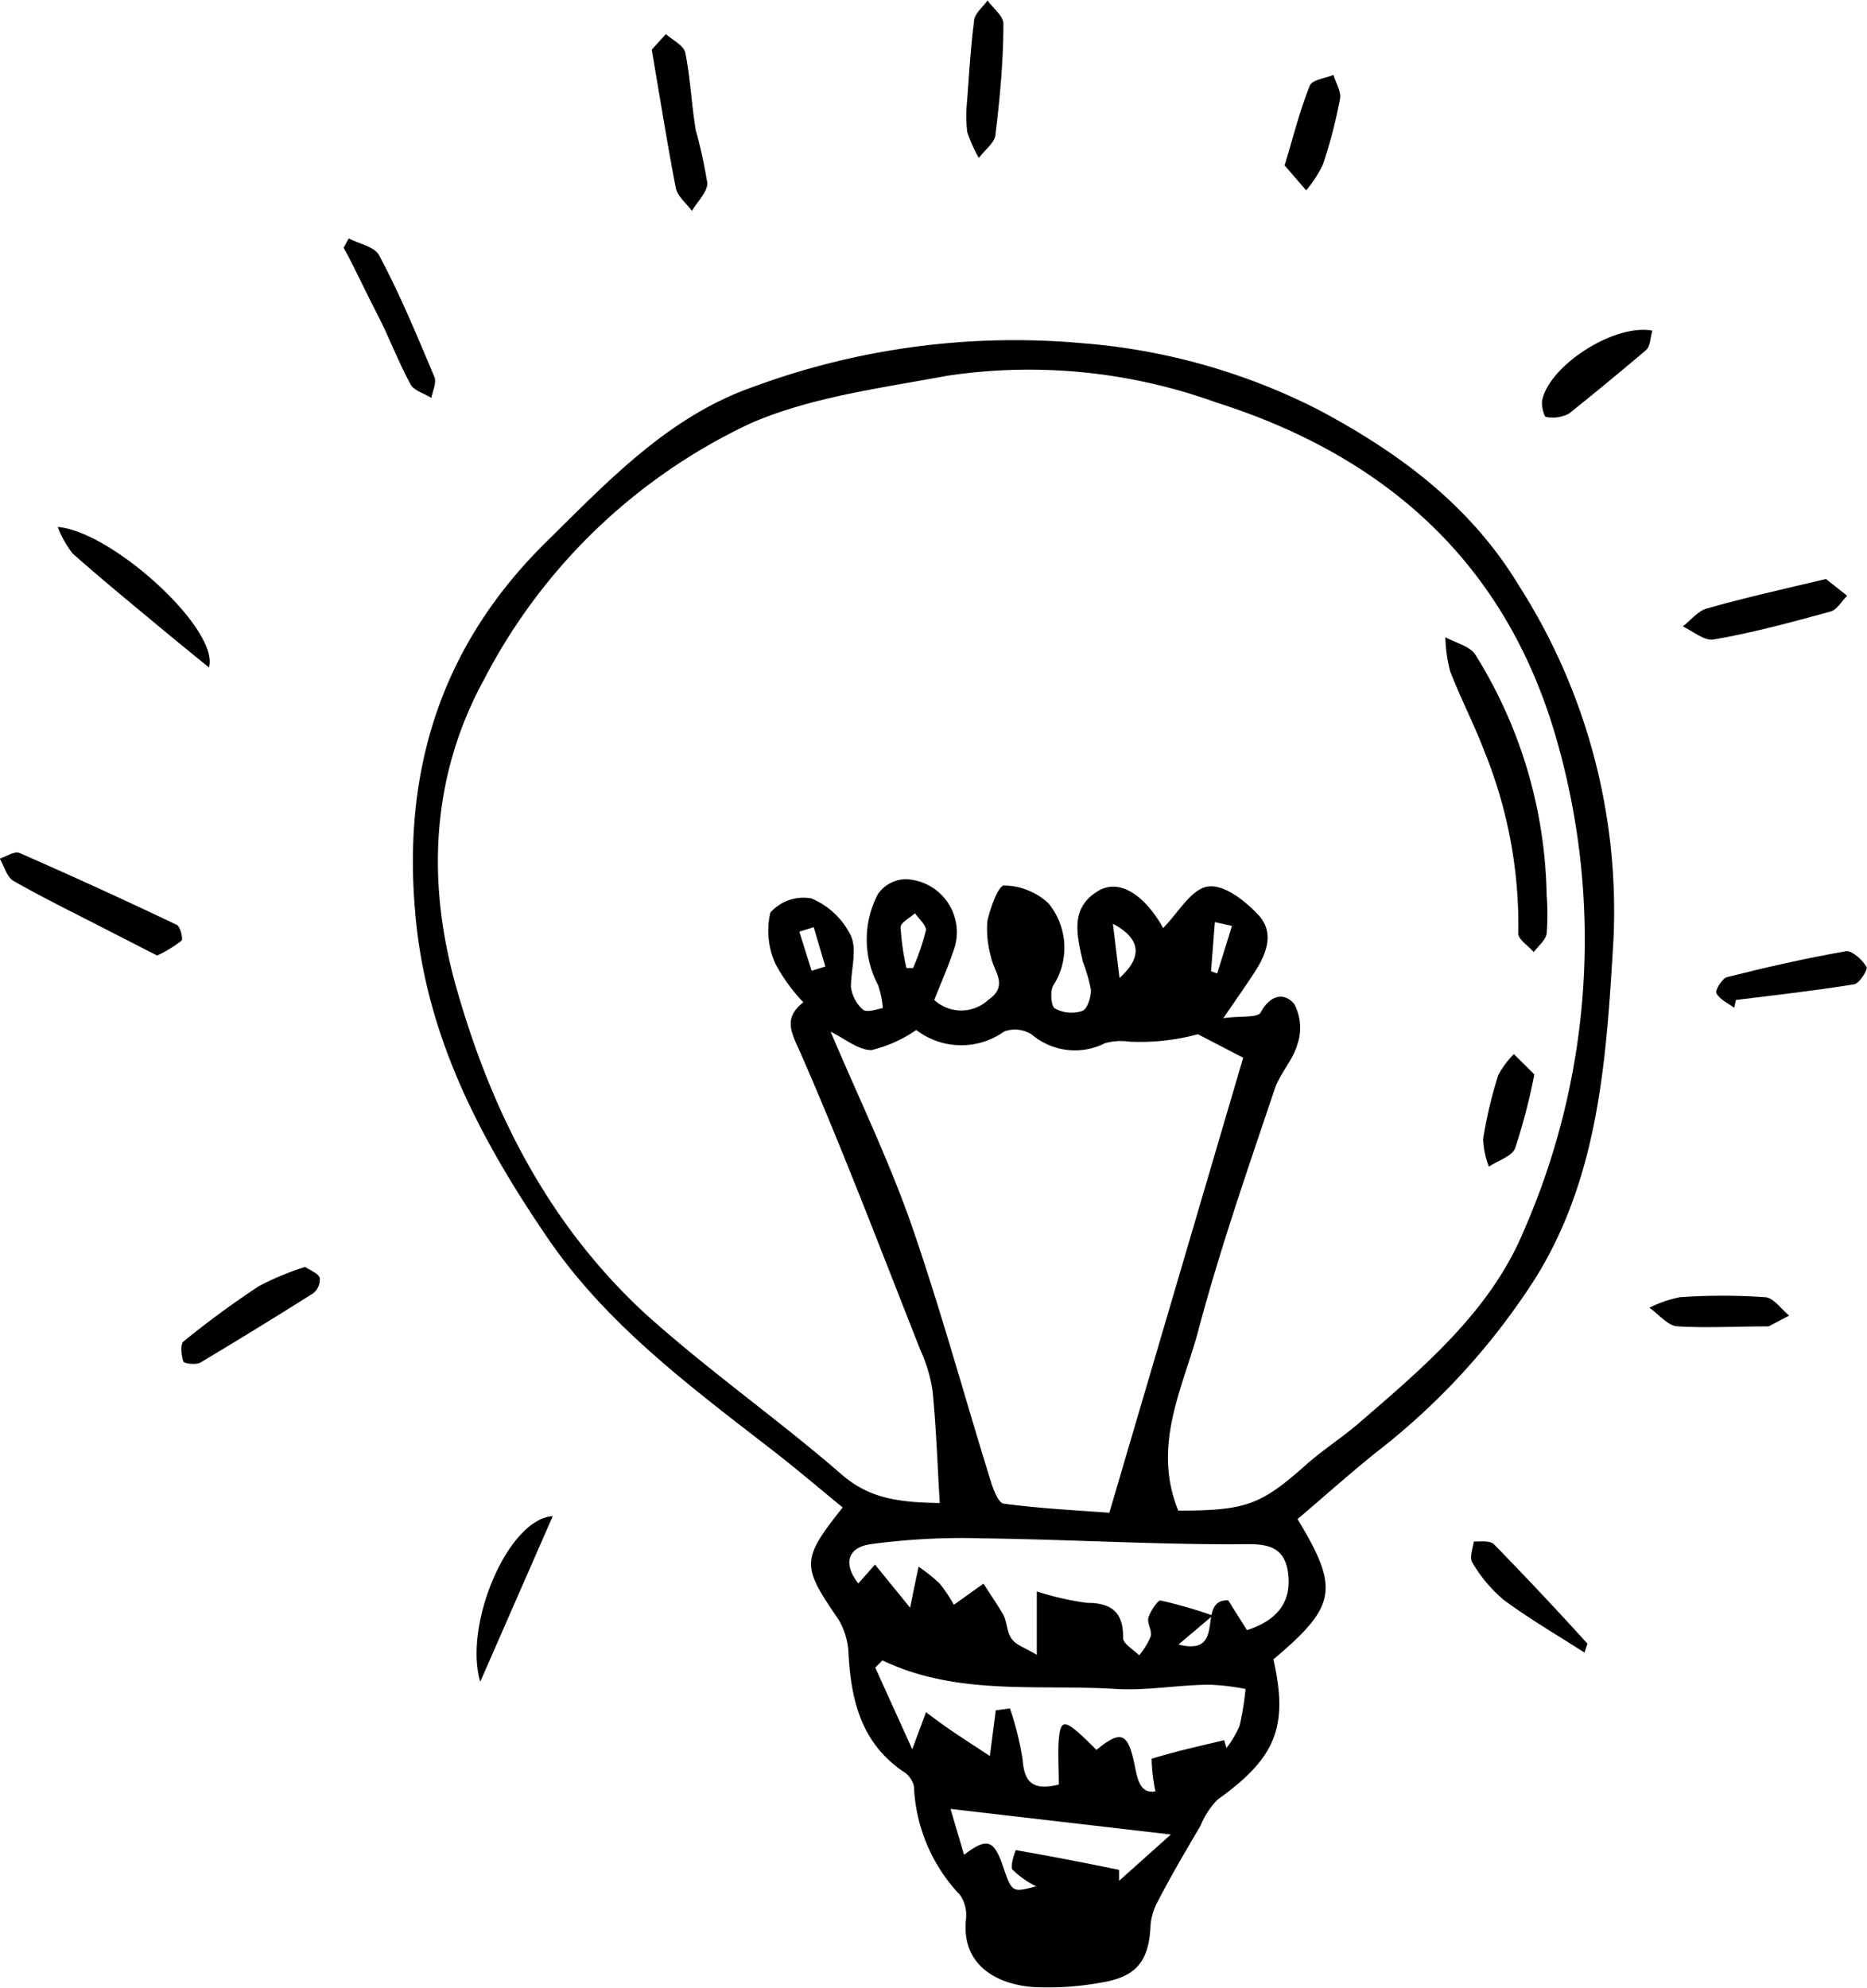 <svg id="Layer_1" data-name="Layer 1" xmlns="http://www.w3.org/2000/svg" viewBox="0 0 88.29 93.99"><title>noun_lamp_2645611</title><path d="M67.22,74.81c2,3.3,1.84,4.12-1.14,6.63.72,3.2.11,4.66-2.64,6.63a3.84,3.84,0,0,0-.81,1.24c-.69,1.17-1.38,2.34-2,3.54A2.84,2.84,0,0,0,60.27,94c-.07,1.68-.64,2.45-2.34,2.72a13.83,13.83,0,0,1-3.23.21c-1.77-.14-3.38-1.08-3.16-3.2a1.68,1.68,0,0,0-.28-1.15,7.93,7.93,0,0,1-2.18-5.14,1.11,1.11,0,0,0-.51-.7c-1.95-1.33-2.45-3.3-2.58-5.49a3.46,3.46,0,0,0-.48-1.7c-1.75-2.54-1.77-2.81.2-5.29-1.1-.9-2.18-1.82-3.3-2.69-3.87-3-7.82-5.92-10.62-10C28.59,56.89,26,52,25.5,46.19c-.62-6.84,1.26-12.72,6.19-17.57,2.94-2.89,5.79-5.94,9.81-7.34A35.7,35.7,0,0,1,57,19.22a29.67,29.67,0,0,1,11.19,3.14c3.76,2,7.18,4.48,9.51,8.34a28.55,28.55,0,0,1,4.46,16.72c-.33,5.53-.66,11.14-3.69,16a32.54,32.54,0,0,1-7.55,8.25C69.64,72.7,68.47,73.75,67.22,74.81Zm-5.64-.4c3.24,0,3.92-.28,6.08-2.2.77-.68,1.65-1.24,2.43-1.91,3.05-2.63,6.22-5.29,7.8-9.05a34.28,34.28,0,0,0,1.47-23.67c-2.45-8.14-8.11-13.06-16-15.56a26.05,26.05,0,0,0-12.75-1.25c-3.11.58-6.39,1-9.23,2.23A27.17,27.17,0,0,0,28.75,35.12C26.23,39.73,26,44.8,27.51,49.93c1.68,5.81,4.36,11,8.83,15.14,3,2.71,6.29,5,9.32,7.63,1.3,1.13,2.67,1.32,4.64,1.35-.11-1.86-.17-3.59-.34-5.31a7.24,7.24,0,0,0-.57-1.91c-1.85-4.67-3.63-9.38-5.65-14-.44-1-.88-1.67.11-2.45a8.25,8.25,0,0,1-1.32-1.82,3.78,3.78,0,0,1-.24-2.42,2.09,2.09,0,0,1,1.94-.67,3.63,3.63,0,0,1,1.87,1.77c.3.67,0,1.61,0,2.42a1.75,1.75,0,0,0,.57,1.07c.17.14.61,0,.94-.08a4.37,4.37,0,0,0-.23-1.09,4.61,4.61,0,0,1,0-4.3,1.64,1.64,0,0,1,1.31-.7A2.51,2.51,0,0,1,50.93,48c-.26.77-.59,1.51-.89,2.27a1.88,1.88,0,0,0,2.55,0c1-.68.25-1.36.13-2.05a4.81,4.81,0,0,1-.17-1.66c.13-.63.53-1.71.79-1.7a3.13,3.13,0,0,1,2.1.84,3.3,3.3,0,0,1,.22,3.9c-.15.29-.09,1,.1,1.08a1.63,1.63,0,0,0,1.28.11c.24-.09.42-.65.41-1a7.84,7.84,0,0,0-.38-1.32c-.27-1.22-.64-2.52.7-3.34,1-.62,2.21.14,3.12,1.78,0,.07.16.1-.06,0,.75-.76,1.36-1.88,2.14-2s1.76.67,2.38,1.32c.83.88.38,1.92-.22,2.82-.38.58-.78,1.15-1.42,2.08.86-.12,1.64,0,1.78-.29.46-.85,1.14-.92,1.58-.37a2.42,2.42,0,0,1,.15,1.88c-.21.76-.84,1.4-1.09,2.16C64.85,58.32,63.53,62.1,62.5,66,61.77,68.66,60.34,71.36,61.58,74.41ZM49.19,51.69a6.33,6.33,0,0,1-2.12.95c-.63,0-1.27-.55-1.93-.87,1.34,3.16,2.77,6.11,3.84,9.18,1.38,4,2.47,8,3.71,12,.13.42.37,1.09.63,1.13,1.74.23,3.5.32,5,.43L64.65,53l-2.14-1.11a10.43,10.43,0,0,1-3.24.35,2.89,2.89,0,0,0-1.15.07,3.15,3.15,0,0,1-3.46-.4,1.47,1.47,0,0,0-1.31-.15A3.5,3.5,0,0,1,49.19,51.69ZM48.9,79l.16-.8.24-1.14a8,8,0,0,1,1,.8,7.54,7.54,0,0,1,.67,1l1.4-1c.31.49.66,1,.93,1.46.19.36.17.84.4,1.15s.62.41,1.19.76v-3a13.66,13.66,0,0,0,2.37.54c1.14,0,1.73.42,1.71,1.66,0,.27.49.55.76.82a3.53,3.53,0,0,0,.55-.9c.07-.27-.19-.63-.11-.89s.43-.83.58-.8a21.26,21.26,0,0,1,2.46.71l-1.62,1.37c2.36.59.79-2.14,2.35-2.09l.89,1.41c1.42-.46,2.16-1.34,1.93-2.79S65.32,76,64.13,76c-3.94,0-7.87-.23-11.81-.28A32.13,32.13,0,0,0,47,76c-1.13.18-1.23,1-.55,1.85l.79-.89Zm14.85,6.25.11.38a4.75,4.75,0,0,0,.62-1.05,12.9,12.9,0,0,0,.28-1.74,11.13,11.13,0,0,0-1.67-.2c-1.48,0-3,.29-4.45.2-3.7-.23-7.5.34-11.05-1.35l-.34.34L49,85.69l.65-1.75c.38.28.75.56,1.13.82.6.41,1.21.8,1.89,1.25l.28-2.16.67-.09a14,14,0,0,1,.6,2.43c.08,1.1.52,1.46,1.71,1.17,0-.73-.05-1.45,0-2.15.1-1,.28-1,1.78.51,1.15-.94,1.48-.82,1.79.64.15.72.25,1.45,1,1.32a8.39,8.39,0,0,1-.18-1.54C61.44,85.79,62.6,85.54,63.75,85.26Zm-2.52,4.47L50.81,88.51l.64,2.17c1.09-.83,1.41-.71,1.84.54s.43,1.25,1.57.95a4.29,4.29,0,0,1-1.12-.79c-.13-.18.15-.92.16-.92,1.63.28,3.26.6,4.88.93l0,.52Zm1.9-40.81.29.11.7-2.25-.81-.18Zm-4.33.32c1.12-1,1-1.87-.31-2.56Zm-10.08-.47.32,0a11.38,11.38,0,0,0,.61-1.8c0-.23-.33-.52-.52-.79-.24.22-.68.44-.68.66A11.45,11.45,0,0,0,48.73,48.78Zm-4.48.13.65-.2-.55-1.86-.68.21Z" transform="translate(-5.86 -3)"/><path d="M13.29,48.17l-2.54-1.3c-1.42-.73-2.85-1.43-4.24-2.22-.32-.18-.45-.69-.66-1.06.31-.1.7-.37.93-.27q3.75,1.64,7.44,3.4c.17.08.31.67.22.75A5.92,5.92,0,0,1,13.29,48.17Z" transform="translate(-5.86 -3)"/><path d="M36.68,5.35l.67-.74c.32.29.85.54.92.89.24,1.2.29,2.43.49,3.64a23.43,23.43,0,0,1,.55,2.52c0,.42-.47.87-.73,1.31-.26-.36-.68-.69-.76-1.08C37.41,9.78,37.08,7.67,36.68,5.35Z" transform="translate(-5.86 -3)"/><path d="M92.21,30.37l1,.79c-.26.26-.48.67-.79.75-1.83.5-3.66,1-5.52,1.32-.43.08-1-.4-1.46-.62.38-.29.72-.74,1.15-.85C88.39,31.25,90.23,30.84,92.21,30.37Z" transform="translate(-5.86 -3)"/><path d="M8.59,27.91c2.58.21,7.67,4.86,7.15,6.64-.85-.69-1.61-1.31-2.37-1.94-1.37-1.14-2.75-2.27-4.08-3.45A4.89,4.89,0,0,1,8.59,27.91Z" transform="translate(-5.86 -3)"/><path d="M22.35,14.27c.49.26,1.23.39,1.44.8,1,1.87,1.79,3.8,2.61,5.74.12.28-.09.7-.14,1-.35-.22-.86-.35-1-.67-.59-1.08-1-2.22-1.58-3.33s-1-2.07-1.57-3.1Z" transform="translate(-5.86 -3)"/><path d="M51.59,7.82c.09-1.15.16-2.48.33-3.8,0-.36.42-.68.64-1,.26.37.76.74.75,1.11,0,1.73-.16,3.47-.37,5.19,0,.41-.52.77-.79,1.15a6.89,6.89,0,0,1-.55-1.23A6.73,6.73,0,0,1,51.59,7.82Z" transform="translate(-5.86 -3)"/><path d="M87.87,50.64c-.29-.22-.69-.39-.84-.69-.07-.14.27-.7.5-.76,1.87-.47,3.76-.9,5.66-1.23.28,0,.75.42.94.75.07.13-.34.78-.59.82-1.85.3-3.72.51-5.59.74Z" transform="translate(-5.86 -3)"/><path d="M20.29,62.89c.25.17.6.29.69.51a.83.83,0,0,1-.3.73Q18,65.82,15.34,67.41c-.21.12-.77.05-.81-.05-.1-.29-.14-.81,0-.94a43.7,43.7,0,0,1,3.57-2.62A13,13,0,0,1,20.29,62.89Z" transform="translate(-5.86 -3)"/><path d="M84,18.63c-.1.32-.09.74-.3.92-1.18,1-2.39,2-3.64,3a1.66,1.66,0,0,1-1.09.16c-.09,0-.23-.54-.18-.79C79.13,20.28,82.19,18.29,84,18.63Z" transform="translate(-5.86 -3)"/><path d="M32,74.67,28.57,82.5C27.77,79.8,29.88,74.8,32,74.67Z" transform="translate(-5.86 -3)"/><path d="M66.61,10.82c.43-1.43.73-2.63,1.19-3.77.11-.28.73-.35,1.12-.51.11.38.37.78.31,1.13a23.71,23.71,0,0,1-.81,3.11A6,6,0,0,1,67.63,12Z" transform="translate(-5.86 -3)"/><path d="M89.5,65.7c-1.54,0-2.92.08-4.28,0-.47,0-.91-.57-1.36-.88a5.56,5.56,0,0,1,1.45-.5,28.84,28.84,0,0,1,4,0c.41,0,.78.57,1.16.87Z" transform="translate(-5.86 -3)"/><path d="M80.79,81.12c-1.28-.82-2.6-1.59-3.82-2.49a6.78,6.78,0,0,1-1.48-1.76c-.14-.21,0-.63.07-1,.32,0,.77-.05.95.13,1.5,1.54,3,3.13,4.42,4.7Z" transform="translate(-5.86 -3)"/><path d="M79,45.29a11.63,11.63,0,0,1,0,1.85c-.05.31-.4.58-.61.87-.25-.3-.74-.6-.73-.89a21.81,21.81,0,0,0-1.59-8.57c-.49-1.29-1.13-2.52-1.63-3.81a7.14,7.14,0,0,1-.23-1.62c.48.27,1.16.42,1.42.83A22.1,22.1,0,0,1,79,45.29Z" transform="translate(-5.86 -3)"/><path d="M78.42,53.79a28.81,28.81,0,0,1-.91,3.49c-.16.39-.81.58-1.24.87A3.91,3.91,0,0,1,76,56.83a20.46,20.46,0,0,1,.71-3,4.14,4.14,0,0,1,.74-1Z" transform="translate(-5.86 -3)"/></svg>